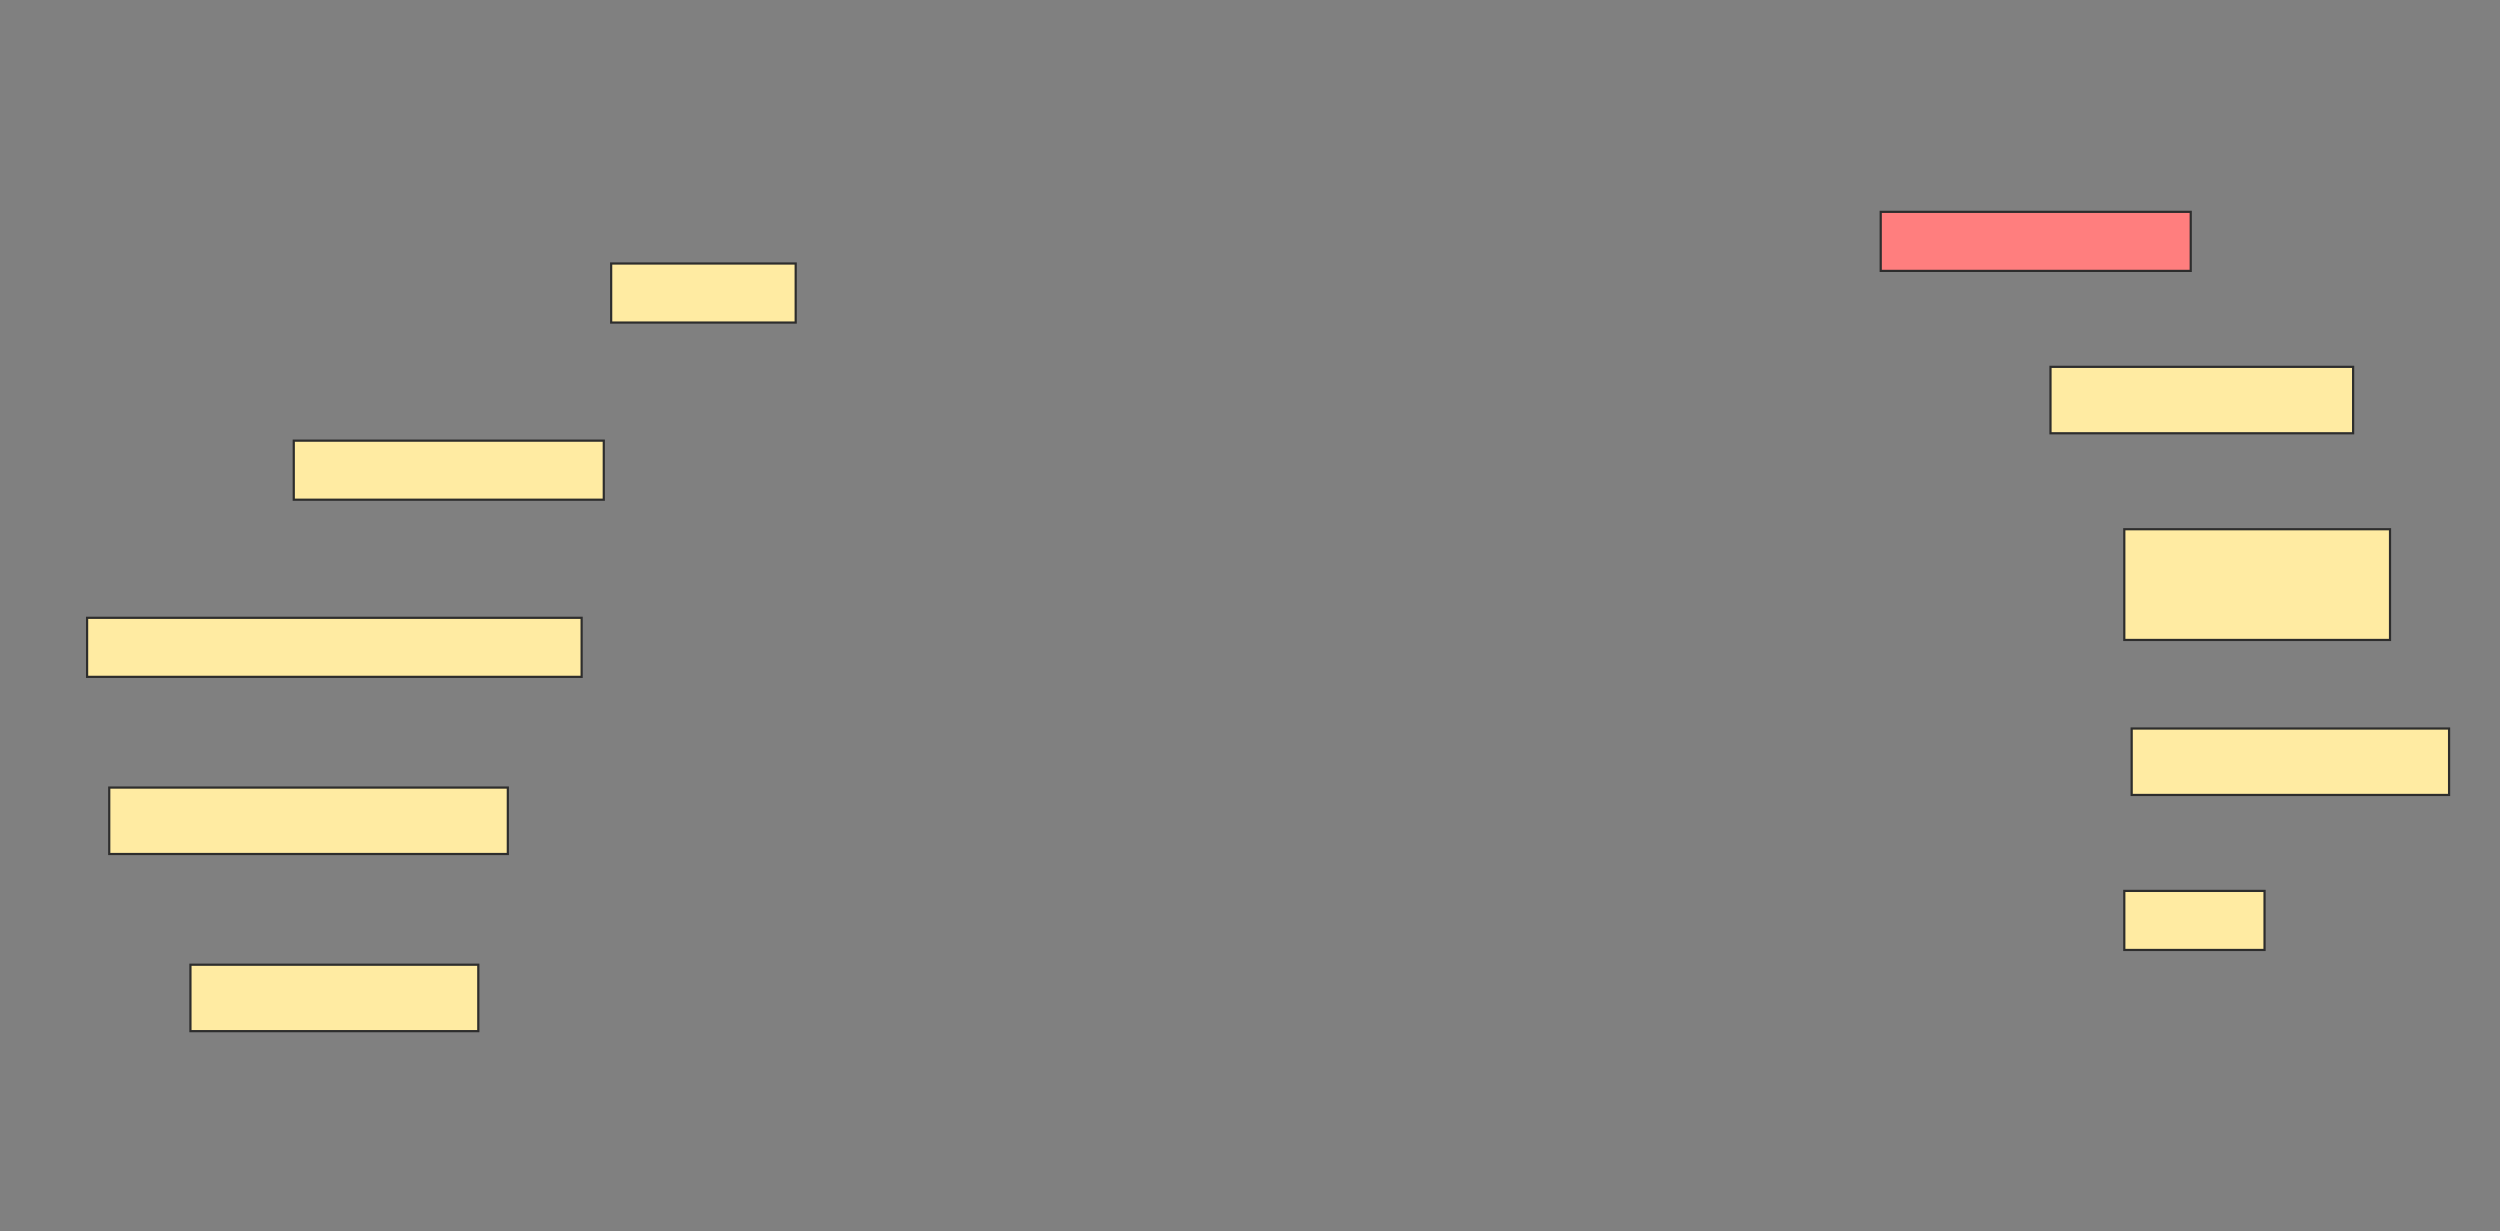 <svg height="556" width="1129" xmlns="http://www.w3.org/2000/svg">
 <rect width="100%" height="100%" fill="#808080" stroke="none"/>
 <!-- Created with Image Occlusion Enhanced -->
 <g>
  <title>Labels</title>
 </g>
 <g>
  <title>Masks</title>
  <rect fill="#FFEBA2" height="26.667" id="9e7b6c75006f41dd8ae3eaa298e2180e-ao-1" stroke="#2D2D2D" width="83.333" x="276" y="119"/>
  <rect class="qshape" fill="#FF7E7E" height="26.667" id="9e7b6c75006f41dd8ae3eaa298e2180e-ao-2" stroke="#2D2D2D" width="140" x="849.333" y="95.667"/>
  <rect fill="#FFEBA2" height="30" id="9e7b6c75006f41dd8ae3eaa298e2180e-ao-3" stroke="#2D2D2D" width="136.667" x="926" y="165.667"/>
  <rect fill="#FFEBA2" height="26.667" id="9e7b6c75006f41dd8ae3eaa298e2180e-ao-4" stroke="#2D2D2D" width="140" x="132.667" y="199"/>
  <rect fill="#FFEBA2" height="50" id="9e7b6c75006f41dd8ae3eaa298e2180e-ao-5" stroke="#2D2D2D" width="120" x="959.333" y="239"/>
  <rect fill="#FFEBA2" height="26.667" id="9e7b6c75006f41dd8ae3eaa298e2180e-ao-6" stroke="#2D2D2D" width="223.333" x="39.333" y="279"/>
  <rect fill="#FFEBA2" height="30" id="9e7b6c75006f41dd8ae3eaa298e2180e-ao-7" stroke="#2D2D2D" width="143.333" x="962.667" y="329"/>
  <rect fill="#FFEBA2" height="30" id="9e7b6c75006f41dd8ae3eaa298e2180e-ao-8" stroke="#2D2D2D" width="180" x="49.333" y="355.667"/>
  <rect fill="#FFEBA2" height="26.667" id="9e7b6c75006f41dd8ae3eaa298e2180e-ao-9" stroke="#2D2D2D" width="63.333" x="959.333" y="402.333"/>
  <rect fill="#FFEBA2" height="30" id="9e7b6c75006f41dd8ae3eaa298e2180e-ao-10" stroke="#2D2D2D" width="130" x="86" y="435.667"/>
 </g>
</svg>